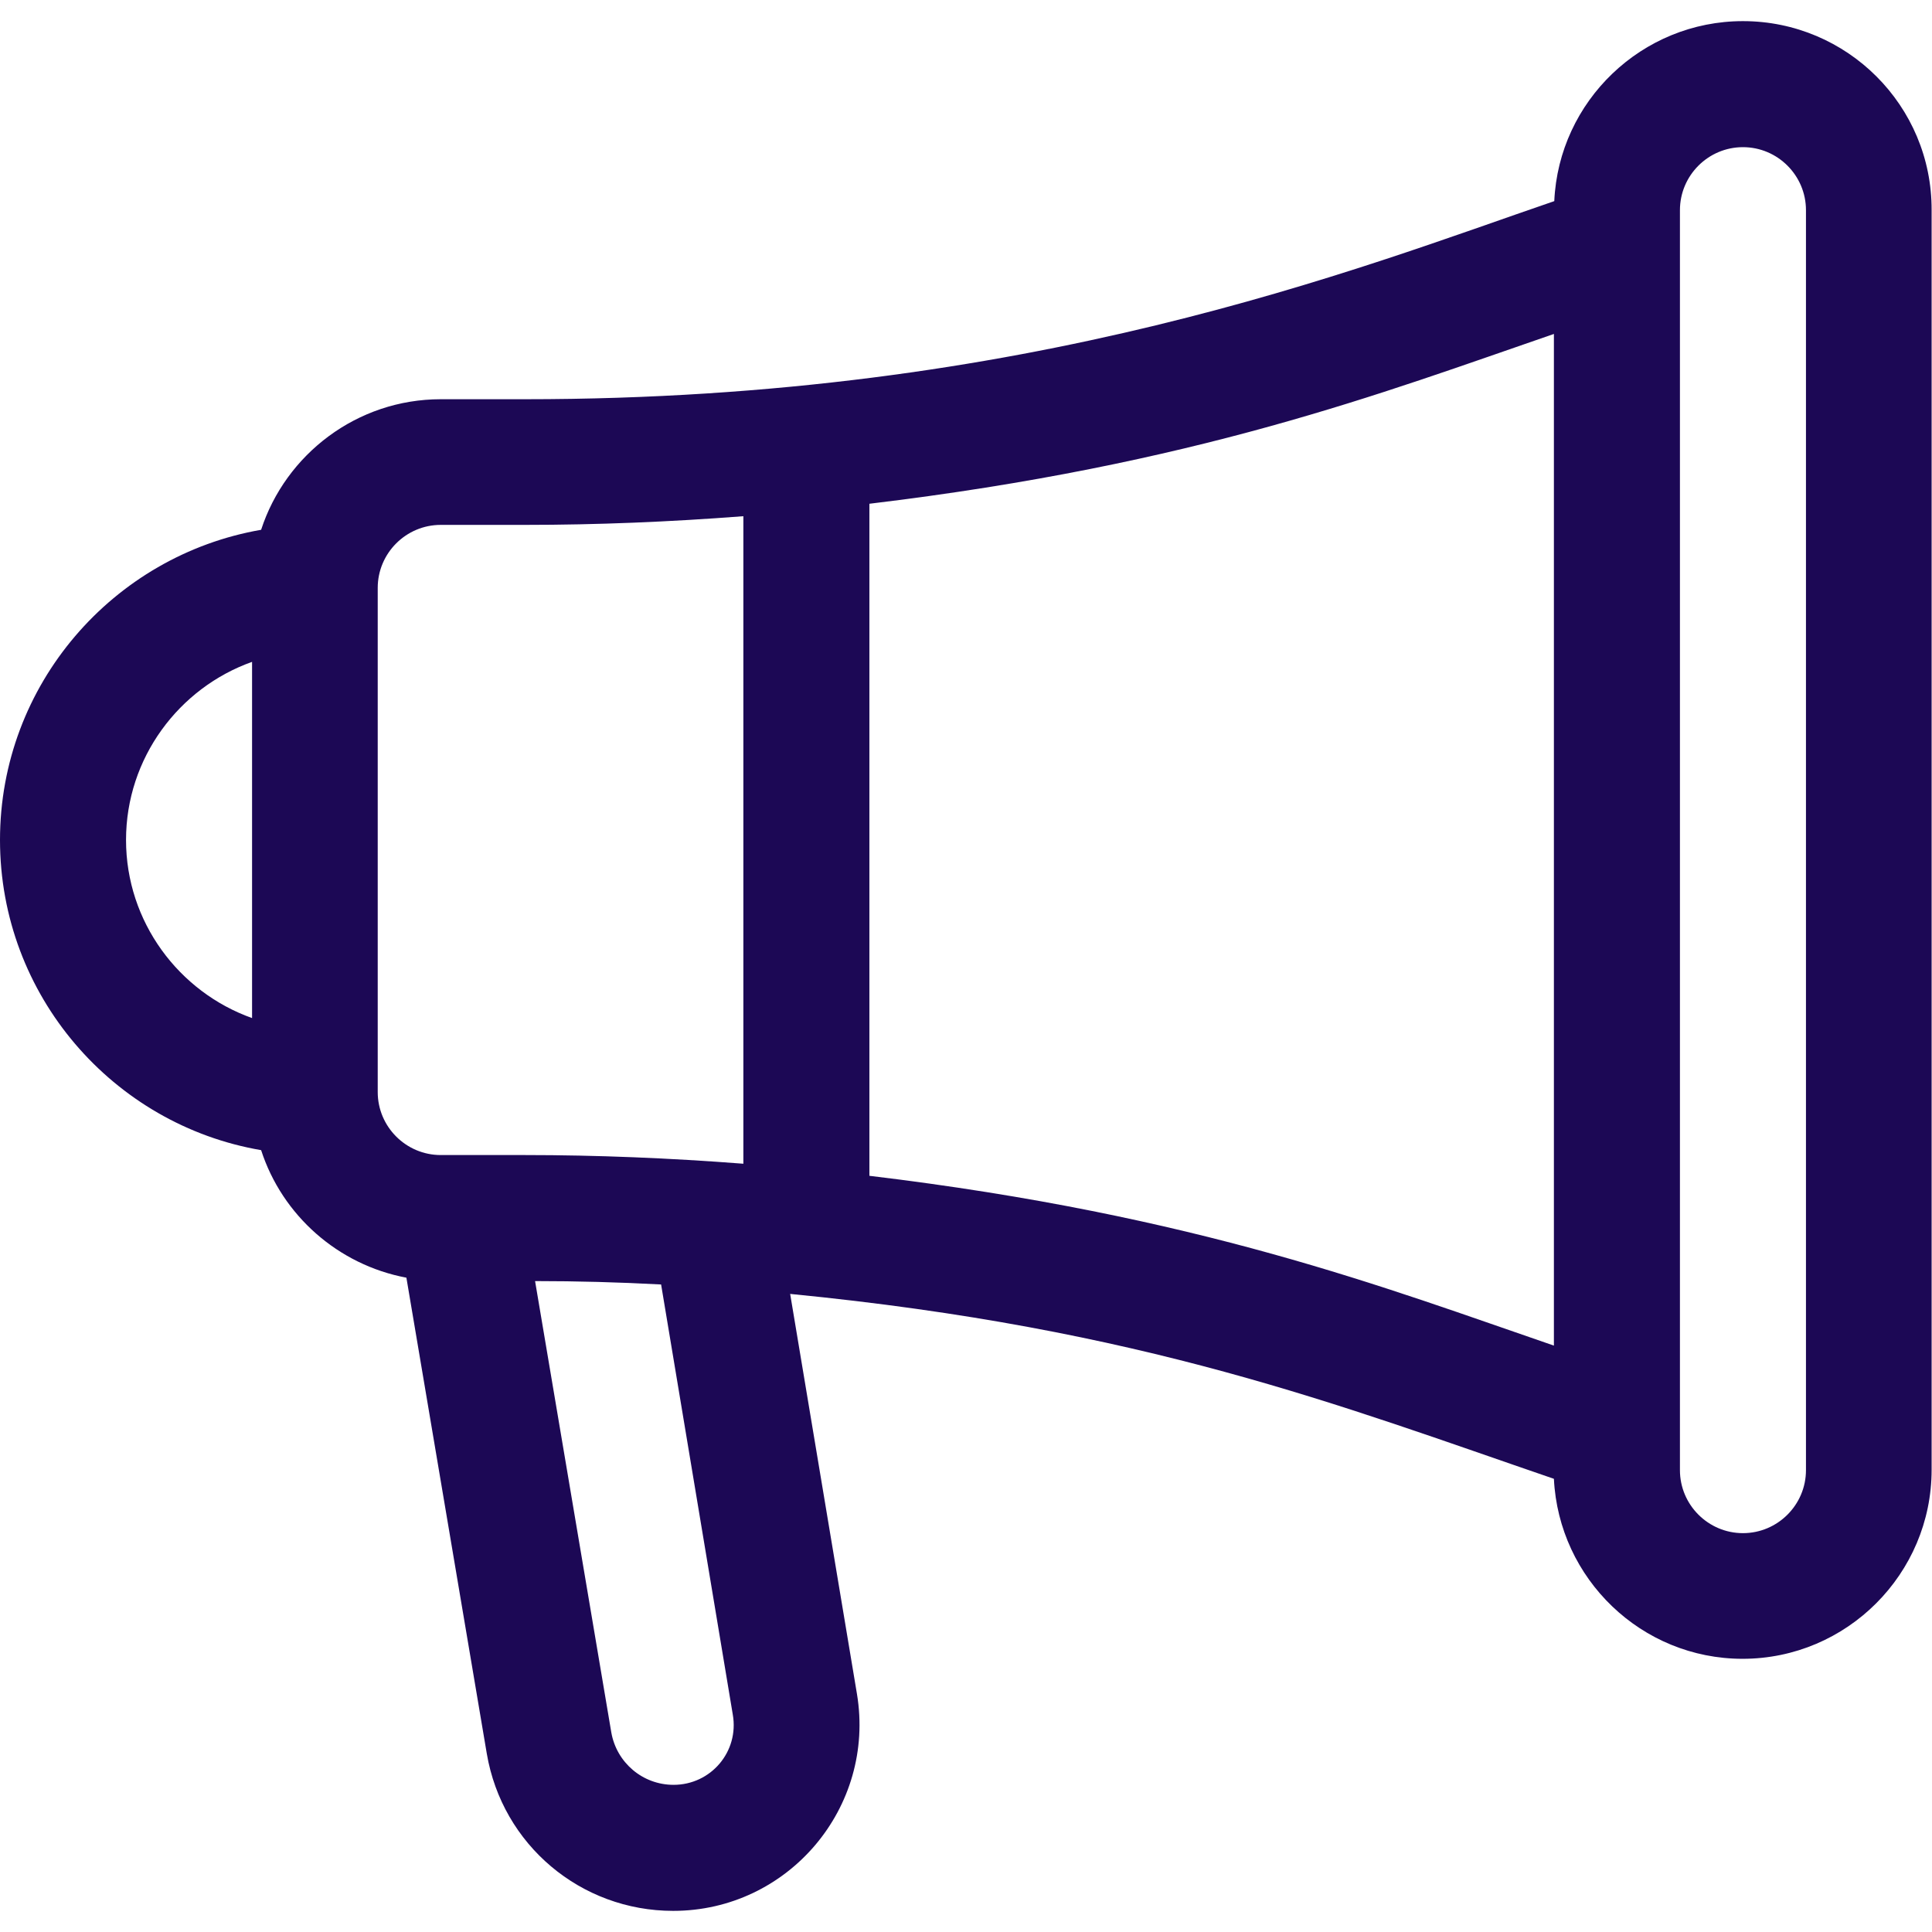 <?xml version="1.0" encoding="utf-8"?>
<!-- Generator: Adobe Illustrator 21.0.0, SVG Export Plug-In . SVG Version: 6.00 Build 0)  -->
<svg version="1.1" id="Layer_1" xmlns="http://www.w3.org/2000/svg" xmlns:xlink="http://www.w3.org/1999/xlink" x="0px" y="0px"
	 viewBox="0 0 512 512" style="enable-background:new 0 0 512 512;" xml:space="preserve">
<style type="text/css">
	.st0{fill:#1C0855;}
</style>
<g>
	<g>
		<g>
			<path class="st0" d="M461.9,5.6c-26.8,0-48.8,21.2-50,47.7c-52,17.8-138.7,52.5-272.8,52.5h-22.3c-22.2,0-41.1,14.6-47.6,34.6
				C30,147.2,0,181.4,0,222.6s30,75.5,69.2,82.2c5.6,17.3,20.4,30.4,38.5,33.8l21.3,126.1c4.1,24.2,24.9,41.7,49.4,41.7
				c30.5,0,53.7-27.4,48.7-57.5l-17.7-106c93.9,9.2,145.5,29.5,202.4,49c1.3,26.5,23.2,47.7,50,47.7c27.6,0,50.1-22.5,50.1-50.1
				V55.7C512,28,489.5,5.6,461.9,5.6z M66.8,269.8c-19.4-6.9-33.4-25.5-33.4-47.2s14-40.3,33.4-47.2V269.8z M178.5,473
				c-8.2,0-15.1-5.9-16.5-13.9l-20.2-119.6c11.1,0,22.2,0.3,33.4,0.9l19,114C195.9,464.2,188.4,473,178.5,473z M197,308.4
				c-19.4-1.5-38.8-2.3-57.9-2.3h-22.3c-9.2,0-16.7-7.5-16.7-16.7V155.8c0-9.2,7.5-16.7,16.7-16.7h22.3c19.1,0,38.5-0.8,57.9-2.3
				V308.4z M411.8,356.6c-44.6-15.3-94-34.5-181.4-45V133.5c86.6-10.4,135.5-29.2,181.4-45V356.6z M478.6,389.6
				c0,9.2-7.5,16.7-16.7,16.7s-16.7-7.5-16.7-16.7c0-4.3,0-329.3,0-333.9c0-9.2,7.5-16.7,16.7-16.7s16.7,7.5,16.7,16.7V389.6z"/>
		</g>
	</g>
</g>
</svg>
